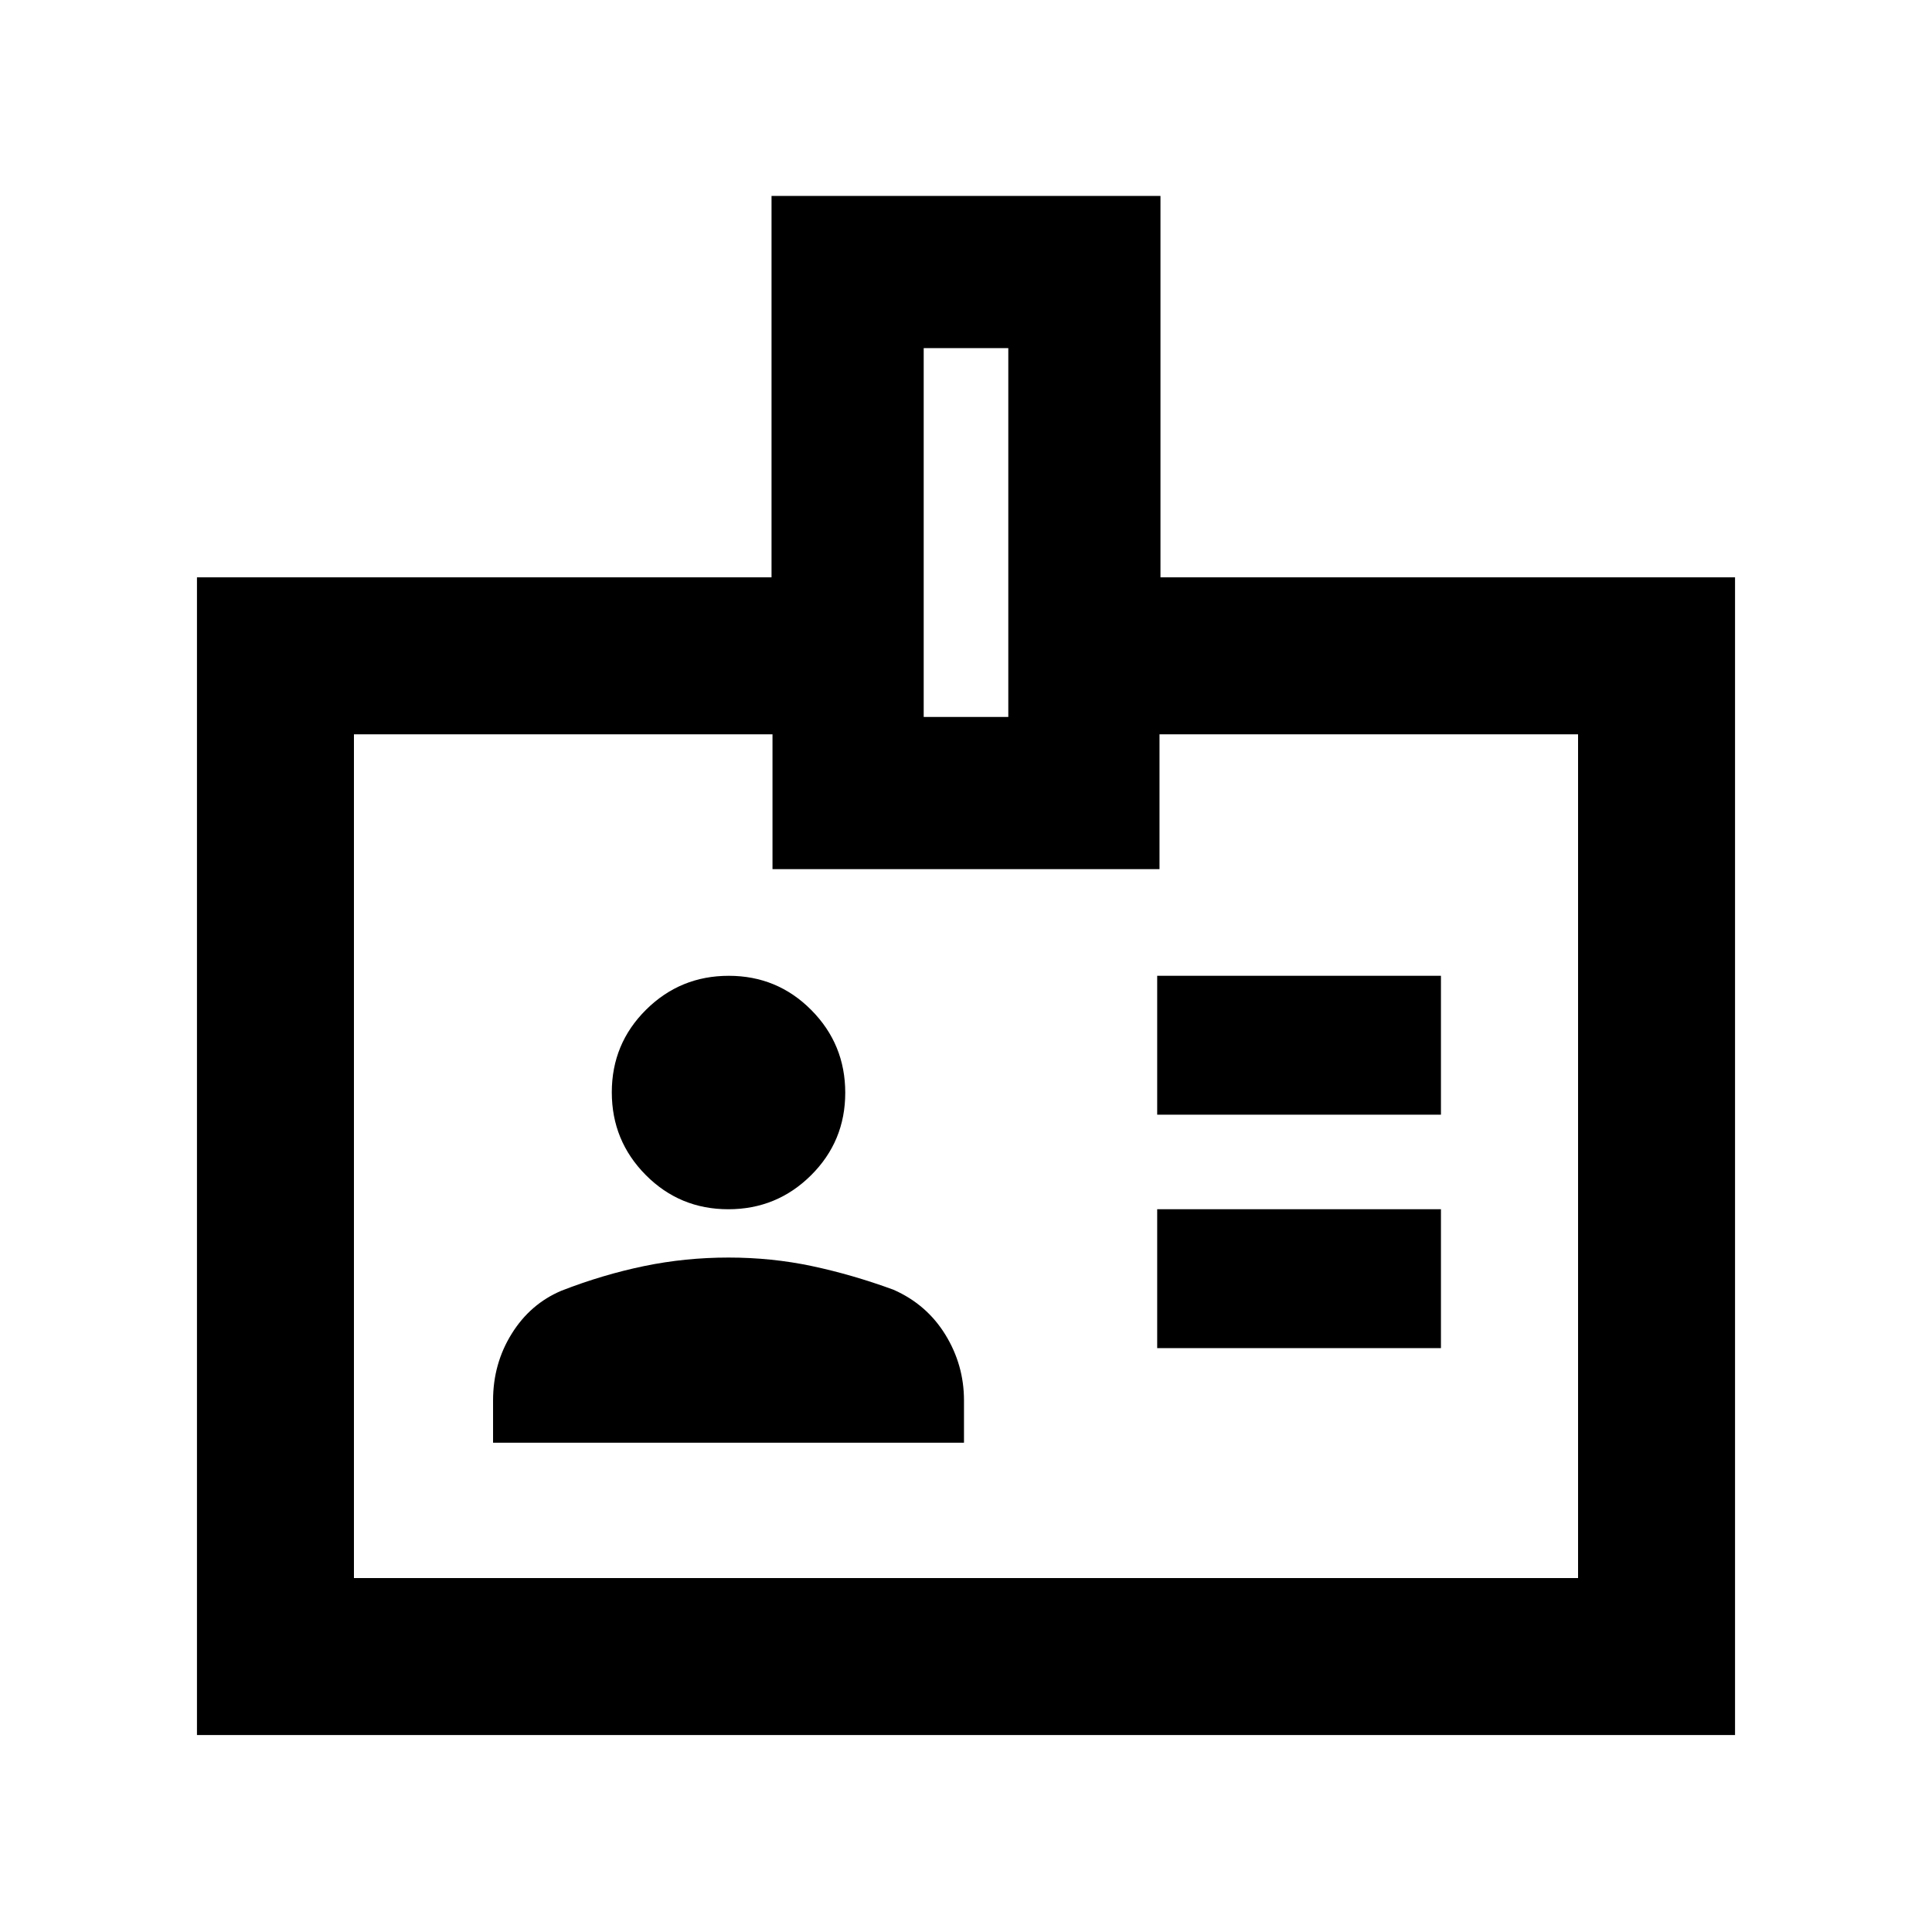 <svg xmlns="http://www.w3.org/2000/svg" height="20" viewBox="0 -960 960 960" width="20"><path d="M245-243.13h234v-21q0-17.63-9.25-32.67-9.25-15.03-25.75-22.33-20.5-7.5-40.5-11.75t-41.5-4.25q-21.5 0-42 4.25t-41 12.22q-15.5 6.53-24.75 21.41-9.25 14.88-9.25 33.12v21Zm330-47h141v-69H575v69Zm-213.12-69q24.12 0 41.12-16.88 17-16.89 17-41 0-24.12-16.88-41.12-16.88-17-41-17T321-458.25q-17 16.88-17 41t16.88 41.12q16.88 17 41 17Zm213.12-47h141v-69H575v69ZM97.87-97.87v-575.26h285.5v-189.5h193.26v189.5h285.5v575.26H97.87Zm78-78h608.26v-419.26H576.15v67h-192.3v-67H175.87v419.26Zm283.11-427.87h42.04v-183.28h-42.04v183.28ZM480-385.5Z"/></svg>